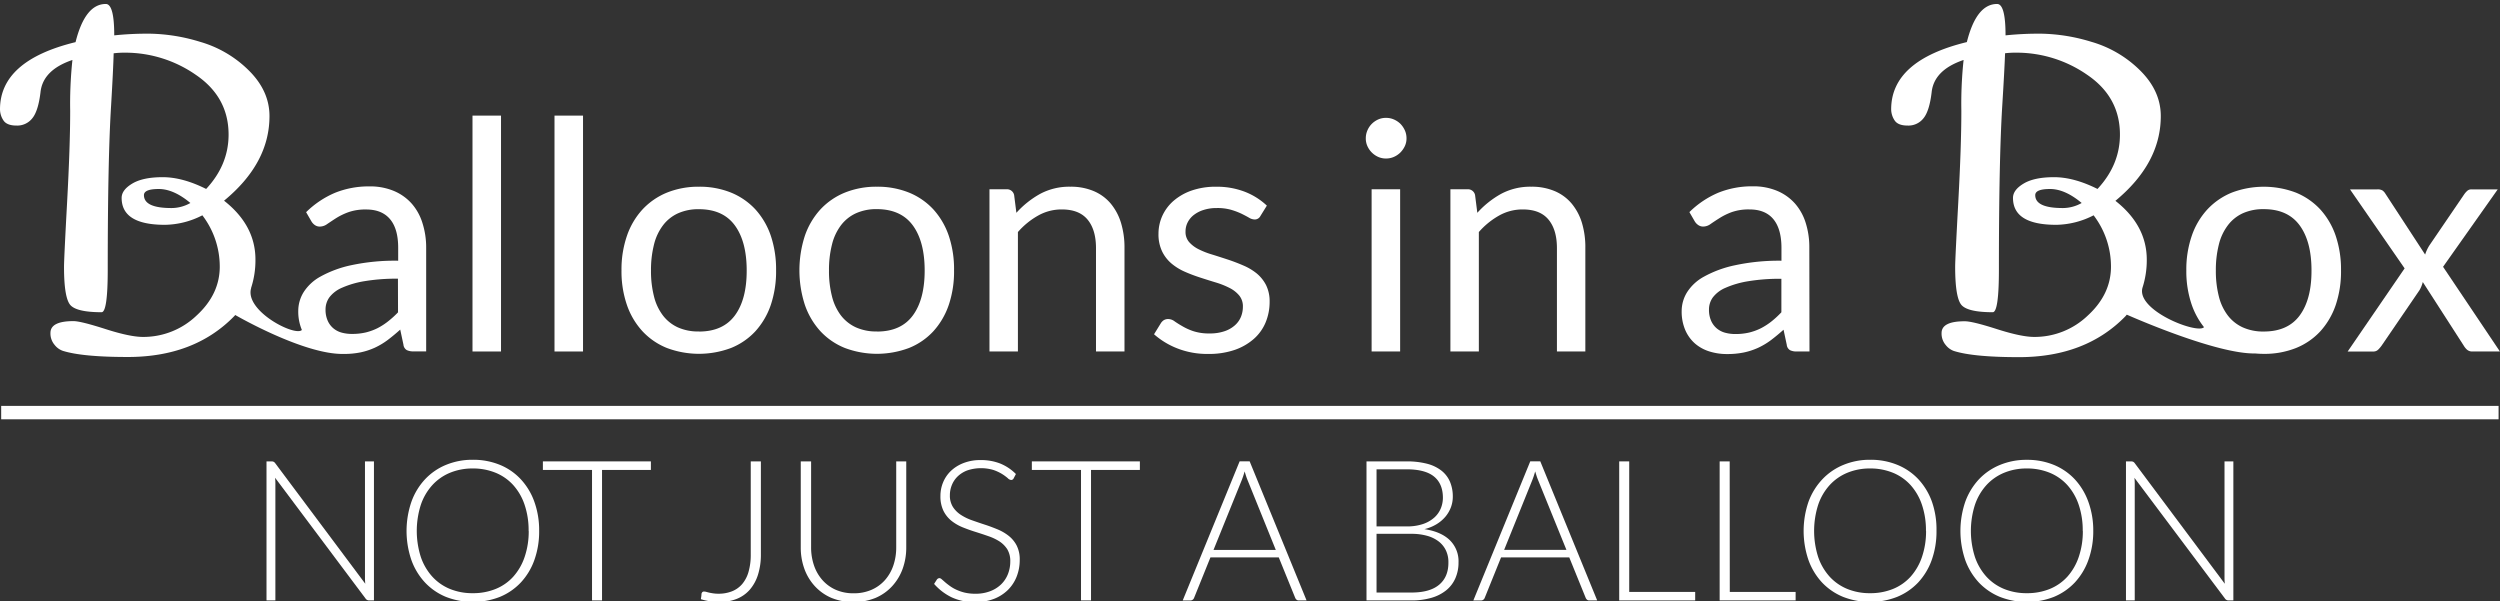 <svg id="Layer_1" data-name="Layer 1" xmlns="http://www.w3.org/2000/svg" viewBox="0 0 949.32 228.29"><rect x="0" y="0" width="949.32" height="228.29" fill="#333333" stroke="none"/><defs><style>.cls-1{fill:#fff;}</style></defs><title>logo</title><g id="Balloon_typeLogo"><g id="baseline"><path class="cls-1" d="M103.88,175.34a1.78,1.78,0,0,1,.64.57l34.19,45.76a20.24,20.24,0,0,1-.12-2.16V175.2H142V228h-1.82a1.62,1.62,0,0,1-1.39-.75l-34.33-45.83c.07.75.11,1.46.11,2.13V228H101.2V175.2h1.86A2,2,0,0,1,103.88,175.34Z"/><path class="cls-1" d="M204.73,201.59a32,32,0,0,1-1.83,11.11,24.53,24.53,0,0,1-5.15,8.51,22.83,22.83,0,0,1-7.95,5.45,28.19,28.19,0,0,1-20.45,0,22.83,22.83,0,0,1-7.95-5.45,24.73,24.73,0,0,1-5.17-8.51,34.13,34.13,0,0,1,0-22.17A24.73,24.73,0,0,1,161.4,182a22.75,22.75,0,0,1,7.95-5.47,26.14,26.14,0,0,1,10.19-1.94,26.53,26.53,0,0,1,10.26,1.92,22.48,22.48,0,0,1,7.95,5.47,24.71,24.71,0,0,1,5.15,8.53A31.88,31.88,0,0,1,204.73,201.59Zm-4,0a30.07,30.07,0,0,0-1.53-9.92,21.26,21.26,0,0,0-4.31-7.47,18.44,18.44,0,0,0-6.7-4.68,22.54,22.54,0,0,0-8.69-1.63,22.24,22.24,0,0,0-8.61,1.63,18.74,18.74,0,0,0-6.71,4.68,21.22,21.22,0,0,0-4.37,7.47,32.62,32.62,0,0,0,0,19.87,21.4,21.4,0,0,0,4.37,7.45,18.57,18.57,0,0,0,6.71,4.66,22.41,22.41,0,0,0,8.61,1.6,22.72,22.72,0,0,0,8.69-1.6,18.28,18.28,0,0,0,6.7-4.66,21.44,21.44,0,0,0,4.31-7.45A30.09,30.09,0,0,0,200.77,201.59Z"/><path class="cls-1" d="M247.16,175.2v3.25H228.61V228h-3.8V178.45H206.15V175.2Z"/><path class="cls-1" d="M288.93,210.4a25.55,25.55,0,0,1-1.1,7.84,16,16,0,0,1-3.14,5.71,12.94,12.94,0,0,1-5,3.49,17.66,17.66,0,0,1-6.59,1.17,21.91,21.91,0,0,1-3.4-.26,23.34,23.34,0,0,1-3.54-.82c0-.35.09-.7.13-1s.07-.7.09-1.05a1.4,1.4,0,0,1,.28-.59.87.87,0,0,1,.73-.26,3.3,3.3,0,0,1,.8.12c.31.09.69.19,1.12.29s.93.19,1.49.27a12.51,12.51,0,0,0,2,.14,13.77,13.77,0,0,0,5.11-.9,9.89,9.89,0,0,0,3.89-2.74,12.4,12.4,0,0,0,2.44-4.67,23.31,23.31,0,0,0,.84-6.62V175.2h3.85Z"/><path class="cls-1" d="M324.12,225.29a16.75,16.75,0,0,0,6.81-1.32,14.68,14.68,0,0,0,5.1-3.68,16.32,16.32,0,0,0,3.19-5.54,21.09,21.09,0,0,0,1.1-6.89V175.2h3.81v32.66a23.7,23.7,0,0,1-1.38,8.16,19.68,19.68,0,0,1-4,6.6,18.31,18.31,0,0,1-6.31,4.43,22.54,22.54,0,0,1-16.68,0,18.41,18.41,0,0,1-6.31-4.43,19.5,19.5,0,0,1-4-6.6,23.7,23.7,0,0,1-1.38-8.16V175.2H308v32.63a21.07,21.07,0,0,0,1.1,6.88,16.2,16.2,0,0,0,3.18,5.54,14.65,14.65,0,0,0,5.07,3.7A16.46,16.46,0,0,0,324.12,225.29Z"/><path class="cls-1" d="M384.92,181.63a1.05,1.05,0,0,1-1,.63,2.13,2.13,0,0,1-1.25-.69,17.37,17.37,0,0,0-2.08-1.53,16.51,16.51,0,0,0-3.28-1.55,16.48,16.48,0,0,0-9.92.11,10.67,10.67,0,0,0-3.67,2.24,9.47,9.47,0,0,0-2.25,3.29,10.21,10.21,0,0,0-.77,3.91,8,8,0,0,0,1.14,4.45,10.3,10.3,0,0,0,3,3,19.66,19.66,0,0,0,4.24,2.07c1.59.56,3.21,1.12,4.88,1.66s3.3,1.16,4.88,1.81a17.72,17.72,0,0,1,4.24,2.49,11.32,11.32,0,0,1,3,3.67,11.67,11.67,0,0,1,1.14,5.43,17.14,17.14,0,0,1-1.14,6.26,14.62,14.62,0,0,1-3.3,5.09,15.63,15.63,0,0,1-5.3,3.42,19.31,19.31,0,0,1-7.17,1.24,20.25,20.25,0,0,1-9-1.84,21.33,21.33,0,0,1-6.61-5.06l1.05-1.64a1.3,1.3,0,0,1,1-.56,1.48,1.48,0,0,1,.86.45c.35.29.77.66,1.27,1.1s1.1.9,1.8,1.41a14.27,14.27,0,0,0,2.43,1.42,17,17,0,0,0,3.17,1.11,17.41,17.41,0,0,0,4.08.44,15.42,15.42,0,0,0,5.61-.95,12.24,12.24,0,0,0,4.16-2.59,11.17,11.17,0,0,0,2.6-3.9,13,13,0,0,0,.9-4.84,8.63,8.63,0,0,0-1.14-4.61,10.08,10.08,0,0,0-3-3,19.45,19.45,0,0,0-4.25-2q-2.37-.83-4.87-1.61c-1.67-.52-3.3-1.11-4.88-1.75a17.06,17.06,0,0,1-4.24-2.48,11.39,11.39,0,0,1-3-3.77,12.51,12.51,0,0,1-1.14-5.66,13.38,13.38,0,0,1,1-5.11,12.81,12.81,0,0,1,2.95-4.35,14.56,14.56,0,0,1,4.8-3,17.53,17.53,0,0,1,6.53-1.14,20,20,0,0,1,7.38,1.3,17.93,17.93,0,0,1,6,4Z"/><path class="cls-1" d="M432.84,175.2v3.25H414.29V228h-3.8V178.45H391.82V175.2Z"/><path class="cls-1" d="M496.14,228h-2.95a1.35,1.35,0,0,1-.86-.28,1.87,1.87,0,0,1-.52-.73l-6.23-15.34H459.64L453.44,227a1.57,1.57,0,0,1-.52.71,1.39,1.39,0,0,1-.89.3h-2.92l21.61-52.82h3.81ZM460.8,208.83h23.66l-10.79-26.68c-.17-.42-.35-.9-.52-1.44s-.35-1.1-.52-1.7c-.18.6-.35,1.17-.52,1.7s-.36,1-.53,1.48Z"/><path class="cls-1" d="M518.9,228V175.2h15.2a30.52,30.52,0,0,1,7.82.9,14.94,14.94,0,0,1,5.46,2.63,10.81,10.81,0,0,1,3.23,4.24,14.37,14.37,0,0,1,1.06,5.67,11.45,11.45,0,0,1-.72,4,12.33,12.33,0,0,1-2.11,3.59,13.7,13.7,0,0,1-3.38,2.85,16.15,16.15,0,0,1-4.57,1.85q6.23.93,9.59,4.14a11.18,11.18,0,0,1,3.36,8.47,14.68,14.68,0,0,1-1.2,6.05,12.19,12.19,0,0,1-3.46,4.55,15.92,15.92,0,0,1-5.6,2.86,26.44,26.44,0,0,1-7.54,1Zm3.81-28.11h11.46a18.58,18.58,0,0,0,6.25-.93,12.38,12.38,0,0,0,4.26-2.46,9.64,9.64,0,0,0,2.44-3.47,10.68,10.68,0,0,0,.79-4c0-3.55-1.13-6.25-3.38-8.08s-5.73-2.74-10.43-2.74H522.71Zm0,2.8V225H536q7,0,10.53-3T550,213.5a10.24,10.24,0,0,0-.95-4.5,9.35,9.35,0,0,0-2.74-3.39,12.7,12.7,0,0,0-4.41-2.15,21.51,21.51,0,0,0-5.93-.75Z"/><path class="cls-1" d="M606.5,228h-3a1.35,1.35,0,0,1-.86-.28,1.87,1.87,0,0,1-.52-.73l-6.23-15.34H570L563.8,227a1.57,1.57,0,0,1-.52.71,1.39,1.39,0,0,1-.89.3h-2.92l21.61-52.82h3.81Zm-35.34-19.19h23.66L584,182.15c-.17-.42-.35-.9-.52-1.44s-.35-1.1-.52-1.7c-.18.6-.35,1.17-.52,1.7s-.36,1-.53,1.48Z"/><path class="cls-1" d="M618.66,224.77h25.05V228H614.86V175.2h3.8Z"/><path class="cls-1" d="M656.85,224.77h25V228H653V175.2h3.81Z"/><path class="cls-1" d="M735.34,201.59a32,32,0,0,1-1.83,11.11,24.68,24.68,0,0,1-5.15,8.51,23,23,0,0,1-8,5.45,28.21,28.21,0,0,1-20.46,0,23,23,0,0,1-8-5.45,24.86,24.86,0,0,1-5.16-8.51,34.13,34.13,0,0,1,0-22.17A24.86,24.86,0,0,1,692,182a22.93,22.93,0,0,1,8-5.47,26.17,26.17,0,0,1,10.19-1.94,26.58,26.58,0,0,1,10.27,1.92,22.66,22.66,0,0,1,8,5.47,24.87,24.87,0,0,1,5.15,8.53A31.88,31.88,0,0,1,735.34,201.59Zm-4,0a30.07,30.07,0,0,0-1.53-9.92,21.41,21.41,0,0,0-4.31-7.47,18.53,18.53,0,0,0-6.7-4.68,22.55,22.55,0,0,0-8.7-1.63,22.22,22.22,0,0,0-8.6,1.63,18.86,18.86,0,0,0-6.72,4.68,21.2,21.2,0,0,0-4.36,7.47,32.62,32.62,0,0,0,0,19.87,21.38,21.38,0,0,0,4.36,7.45,18.69,18.69,0,0,0,6.72,4.66,22.4,22.4,0,0,0,8.6,1.6,22.73,22.73,0,0,0,8.7-1.6,18.36,18.36,0,0,0,6.7-4.66,21.59,21.59,0,0,0,4.31-7.45A30.09,30.09,0,0,0,731.38,201.59Z"/><path class="cls-1" d="M794.87,201.59A32,32,0,0,1,793,212.7a24.68,24.68,0,0,1-5.15,8.51,23,23,0,0,1-7.95,5.45,28.21,28.21,0,0,1-20.46,0,23,23,0,0,1-8-5.45,25,25,0,0,1-5.17-8.51,34.31,34.31,0,0,1,0-22.17,25,25,0,0,1,5.17-8.51,22.93,22.93,0,0,1,8-5.47,26.17,26.17,0,0,1,10.19-1.94,26.58,26.58,0,0,1,10.27,1.92,22.66,22.66,0,0,1,7.95,5.47,24.87,24.87,0,0,1,5.15,8.53A31.88,31.88,0,0,1,794.87,201.59Zm-4,0a30.07,30.07,0,0,0-1.53-9.92,21.41,21.41,0,0,0-4.31-7.47,18.53,18.53,0,0,0-6.7-4.68,22.59,22.59,0,0,0-8.7-1.63,22.22,22.22,0,0,0-8.6,1.63,18.86,18.86,0,0,0-6.72,4.68,21.2,21.2,0,0,0-4.36,7.47,32.62,32.62,0,0,0,0,19.87,21.38,21.38,0,0,0,4.36,7.45,18.69,18.69,0,0,0,6.72,4.66,22.4,22.4,0,0,0,8.6,1.6,22.77,22.77,0,0,0,8.7-1.6,18.36,18.36,0,0,0,6.7-4.66,21.59,21.59,0,0,0,4.31-7.45A30.09,30.09,0,0,0,790.91,201.59Z"/><path class="cls-1" d="M810,175.34a1.78,1.78,0,0,1,.64.57l34.18,45.76c-.07-.74-.11-1.47-.11-2.16V175.2h3.36V228h-1.83a1.61,1.61,0,0,1-1.38-.75L810.5,181.44a20.12,20.12,0,0,1,.12,2.13V228h-3.33V175.2h1.87A2,2,0,0,1,810,175.34Z"/></g><rect id="seperator" class="cls-1" x="0.45" y="154.13" width="948.33" height="5.09"/><g id="BB_type"><path class="cls-1" d="M190.25,43.9v89.57H179.42V43.9Z"/><path class="cls-1" d="M221.39,43.9v89.57H210.56V43.9Z"/><path class="cls-1" d="M265.42,70.9a31.82,31.82,0,0,1,12.19,2.24,26.09,26.09,0,0,1,9.25,6.39,28.59,28.59,0,0,1,5.84,10,40,40,0,0,1,2,13.1,39.93,39.93,0,0,1-2,13.14,28.59,28.59,0,0,1-5.84,10,25.64,25.64,0,0,1-9.25,6.36,34.61,34.61,0,0,1-24.39,0,25.8,25.8,0,0,1-9.27-6.36,28.25,28.25,0,0,1-5.9-10A39.13,39.13,0,0,1,236,102.64a39.18,39.18,0,0,1,2.07-13.1,28.25,28.25,0,0,1,5.9-10,26.25,26.25,0,0,1,9.27-6.39A31.84,31.84,0,0,1,265.42,70.9Zm0,55q9.1,0,13.62-6.1t4.5-17.07q0-11-4.5-17.14t-13.62-6.15a18.8,18.8,0,0,0-8,1.58,14.88,14.88,0,0,0-5.68,4.57,19.84,19.84,0,0,0-3.41,7.32,39.26,39.26,0,0,0-1.13,9.82,38.85,38.85,0,0,0,1.13,9.79,19.73,19.73,0,0,0,3.41,7.28,15,15,0,0,0,5.68,4.52A18.8,18.8,0,0,0,265.42,125.87Z"/><path class="cls-1" d="M333,70.9a31.82,31.82,0,0,1,12.19,2.24,25.91,25.91,0,0,1,9.25,6.39,28.59,28.59,0,0,1,5.84,10,39.71,39.71,0,0,1,2,13.1,39.66,39.66,0,0,1-2,13.14,28.59,28.59,0,0,1-5.84,10,25.47,25.47,0,0,1-9.25,6.36,34.58,34.58,0,0,1-24.38,0,25.75,25.75,0,0,1-9.28-6.36,28.55,28.55,0,0,1-5.9-10,42.61,42.61,0,0,1,0-26.24,28.55,28.55,0,0,1,5.9-10,26.2,26.2,0,0,1,9.28-6.39A31.82,31.82,0,0,1,333,70.9Zm0,55q9.12,0,13.62-6.1t4.5-17.07q0-11-4.5-17.14T333,79.41A18.83,18.83,0,0,0,325,81a15,15,0,0,0-5.68,4.57,20,20,0,0,0-3.4,7.32,38.8,38.8,0,0,0-1.13,9.82,38.39,38.39,0,0,0,1.13,9.79,19.87,19.87,0,0,0,3.4,7.28,15.2,15.2,0,0,0,5.68,4.52A18.83,18.83,0,0,0,333,125.87Z"/><path class="cls-1" d="M375.73,133.47V71.87h6.45a2.76,2.76,0,0,1,2.92,2.24l.85,6.7a35,35,0,0,1,9-7.18,23.42,23.42,0,0,1,11.48-2.73,22.11,22.11,0,0,1,8.9,1.67,17.09,17.09,0,0,1,6.45,4.74,21,21,0,0,1,3.92,7.4A32.11,32.11,0,0,1,427,94.25v39.22H416.18V94.25q0-7-3.2-10.86t-9.76-3.86a18.07,18.07,0,0,0-9,2.32,29.14,29.14,0,0,0-7.69,6.26v45.36Z"/><path class="cls-1" d="M478.63,82a2.4,2.4,0,0,1-2.25,1.34,4.28,4.28,0,0,1-2.07-.66c-.77-.45-1.71-.94-2.82-1.5a27.08,27.08,0,0,0-4-1.51A18.93,18.93,0,0,0,462,79a16,16,0,0,0-4.92.71,11.67,11.67,0,0,0-3.74,1.91A8.26,8.26,0,0,0,451,84.43a7.54,7.54,0,0,0-.82,3.49,5.84,5.84,0,0,0,1.36,4,12,12,0,0,0,3.62,2.73,30.73,30.73,0,0,0,5.11,2c1.91.59,3.86,1.22,5.87,1.88s4,1.42,5.87,2.23a21.46,21.46,0,0,1,5.11,3,14.2,14.2,0,0,1,3.62,4.46,13.76,13.76,0,0,1,1.37,6.36,20.24,20.24,0,0,1-1.53,7.88,17.08,17.08,0,0,1-4.5,6.26,21.71,21.71,0,0,1-7.3,4.17,30,30,0,0,1-10,1.51,31,31,0,0,1-11.68-2.09,29.53,29.53,0,0,1-8.88-5.38l2.55-4.14a3.85,3.85,0,0,1,1.16-1.21,3.19,3.19,0,0,1,1.76-.43A4.12,4.12,0,0,1,446,122c.81.57,1.8,1.2,3,1.88a21.48,21.48,0,0,0,4.2,1.89,19,19,0,0,0,6.17.85,16.81,16.81,0,0,0,5.53-.82,11.3,11.3,0,0,0,3.95-2.21,8.72,8.72,0,0,0,2.35-3.23,10.18,10.18,0,0,0,.76-3.89,6.44,6.44,0,0,0-1.37-4.23,11.45,11.45,0,0,0-3.62-2.86,30.61,30.61,0,0,0-5.13-2.07c-1.93-.58-3.89-1.2-5.9-1.85s-4-1.38-5.9-2.22a20.83,20.83,0,0,1-5.14-3.13,14.07,14.07,0,0,1-3.62-4.66,15,15,0,0,1-1.37-6.72A16.48,16.48,0,0,1,441.35,82a16.8,16.8,0,0,1,4.25-5.71,21.19,21.19,0,0,1,6.88-3.93,27.53,27.53,0,0,1,9.31-1.45,29.34,29.34,0,0,1,10.91,1.91,25.89,25.89,0,0,1,8.36,5.26Z"/><path class="cls-1" d="M534.09,52.53a6.8,6.8,0,0,1-.63,2.95,8.79,8.79,0,0,1-1.7,2.43,8,8,0,0,1-2.47,1.67,7.32,7.32,0,0,1-3,.61,7.08,7.08,0,0,1-2.95-.61,8.09,8.09,0,0,1-4.1-4.1,7.08,7.08,0,0,1-.61-2.95,7.53,7.53,0,0,1,.61-3,7.89,7.89,0,0,1,1.67-2.5,8.29,8.29,0,0,1,2.43-1.67,7.08,7.08,0,0,1,2.95-.6,7.32,7.32,0,0,1,3,.6A8.35,8.35,0,0,1,531.76,47a8.71,8.71,0,0,1,1.7,2.5A7.22,7.22,0,0,1,534.09,52.53Zm-2.42,19.34v61.6H520.84V71.87Z"/><path class="cls-1" d="M550.76,133.47V71.87h6.45a2.76,2.76,0,0,1,2.92,2.24l.85,6.7a35,35,0,0,1,9-7.18,23.42,23.42,0,0,1,11.48-2.73,22.2,22.2,0,0,1,8.91,1.67,17.14,17.14,0,0,1,6.44,4.74,21,21,0,0,1,3.92,7.4A32.11,32.11,0,0,1,602,94.25v39.22H591.21V94.25q0-7-3.2-10.86t-9.76-3.86a18.07,18.07,0,0,0-9,2.32,29.14,29.14,0,0,0-7.69,6.26v45.36Z"/><path class="cls-1" d="M687.11,133.47h-4.8a5.6,5.6,0,0,1-2.55-.48,2.66,2.66,0,0,1-1.28-2.07l-1.22-5.72c-1.62,1.46-3.21,2.77-4.74,3.93a27.56,27.56,0,0,1-4.87,2.92,25.9,25.9,0,0,1-5.44,1.79,30.87,30.87,0,0,1-6.42.6,21.89,21.89,0,0,1-6.72-1,15.29,15.29,0,0,1-5.44-3,14.36,14.36,0,0,1-3.68-5.09,17.81,17.81,0,0,1-1.37-7.3,13.57,13.57,0,0,1,2-7,17.48,17.48,0,0,1,6.47-6,42.19,42.19,0,0,1,11.71-4.31A79.54,79.54,0,0,1,676.47,99V94.16q0-7.22-3.07-10.93t-9.1-3.7a19.29,19.29,0,0,0-6.66,1A24.29,24.29,0,0,0,653,82.79c-1.32.83-2.45,1.58-3.4,2.24a4.82,4.82,0,0,1-2.82,1,3.26,3.26,0,0,1-1.92-.58A4.47,4.47,0,0,1,643.51,84l-2-3.46a35.24,35.24,0,0,1,11-7.37,34.18,34.18,0,0,1,13.07-2.42,23.28,23.28,0,0,1,9.19,1.7,18.74,18.74,0,0,1,6.75,4.74,20.13,20.13,0,0,1,4.13,7.36,30.43,30.43,0,0,1,1.4,9.49ZM659,126.84a22.47,22.47,0,0,0,5.23-.57,21.12,21.12,0,0,0,4.47-1.64,24.66,24.66,0,0,0,4-2.59,35.17,35.17,0,0,0,3.74-3.46V105.87a72.8,72.8,0,0,0-12.71.94,35.43,35.43,0,0,0-8.51,2.48,11.91,11.91,0,0,0-4.78,3.61,7.81,7.81,0,0,0-1.49,4.65,10.17,10.17,0,0,0,.79,4.21,8,8,0,0,0,2.13,2.91,8.32,8.32,0,0,0,3.16,1.66A14.65,14.65,0,0,0,659,126.84Z"/><path class="cls-1" d="M913.1,101.91l-20.74-30h10.4a3.55,3.55,0,0,1,1.94.42,4.1,4.1,0,0,1,1.1,1.22l15.09,23.11a15.44,15.44,0,0,1,1.57-3.4l13.26-19.46a7.79,7.79,0,0,1,1.22-1.38,2.32,2.32,0,0,1,1.52-.51h10L927.7,101.31l21.59,32.16H938.88a3,3,0,0,1-2.1-.7,6.46,6.46,0,0,1-1.24-1.54L920,107.09a11.5,11.5,0,0,1-1.28,3.15l-14.35,21a11.62,11.62,0,0,1-1.32,1.54,2.57,2.57,0,0,1-1.91.7h-9.67Z"/><path class="cls-1" d="M160.38,84.58a20.13,20.13,0,0,0-4.13-7.36,18.74,18.74,0,0,0-6.75-4.74,23.28,23.28,0,0,0-9.19-1.7,34.22,34.22,0,0,0-13.07,2.42,35.24,35.24,0,0,0-11,7.37l2,3.46a4.47,4.47,0,0,0,1.31,1.43,3.26,3.26,0,0,0,1.92.58,4.82,4.82,0,0,0,2.82-1c1-.66,2.09-1.41,3.4-2.24a24.29,24.29,0,0,1,4.68-2.25,19.35,19.35,0,0,1,6.67-1q6,0,9.09,3.7t3.07,10.93V99a79.54,79.54,0,0,0-17.7,1.68A42.19,42.19,0,0,0,121.73,105a17.56,17.56,0,0,0-6.47,6,13.57,13.57,0,0,0-2,7,18,18,0,0,0,1.37,7.3c-2.55,2.65-22-7.32-19.23-16l-.08.13A33.83,33.83,0,0,0,97,98.56q0-13-11.92-22.35Q102.34,62,102.33,44.07q0-9.57-7.87-17.34A43.14,43.14,0,0,0,75.94,15.87a68.5,68.5,0,0,0-18.83-3.08,121.74,121.74,0,0,0-13.73.64q0-11.92-3.2-11.92Q32.32,1.51,28.69,16,0,23,0,41.52a7.7,7.7,0,0,0,1.28,4.16c.85,1.34,2.52,2,5,2a7.25,7.25,0,0,0,6-2.78q2.24-2.76,3.09-9.78.84-8.52,12.13-12.35a158.73,158.73,0,0,0-.85,19.37q0,13.2-1.17,34.7t-1.17,24.47q0,12.14,2.56,14.69t11.7,2.56q2.34,0,2.34-16.19,0-41.92,1.28-62.36Q43,26.41,43.16,20.24A34.39,34.39,0,0,1,47.63,20a46.93,46.93,0,0,1,26.72,8.41Q86.79,36.85,86.8,51.1q0,11.49-8.52,20.65-8.94-4.47-16.49-4.47t-11.6,2.45c-2.7,1.63-4,3.43-4,5.42q0,10.21,16.39,10.22a31.89,31.89,0,0,0,14.26-3.61,32.08,32.08,0,0,1,6.61,19.47q0,10.53-8.84,18.62a29.17,29.17,0,0,1-20.32,8.09q-4.91,0-14.27-3t-12.13-3q-8.73,0-8.73,4.47a6.64,6.64,0,0,0,1.6,4.58,6.81,6.81,0,0,0,3.08,2.23q7.46,2.34,24.7,2.34,25.32,0,40.44-15.54l.35-.4c.41.24,26.11,15.1,41.18,14.78a30.87,30.87,0,0,0,6.42-.6,25.9,25.9,0,0,0,5.44-1.79,27.56,27.56,0,0,0,4.87-2.92c1.53-1.16,3.12-2.47,4.74-3.93l1.22,5.72a2.66,2.66,0,0,0,1.28,2.07,5.6,5.6,0,0,0,2.55.48h4.8V94.07A30.43,30.43,0,0,0,160.38,84.58ZM65.08,79q-10.41,0-10.42-4.9c0-1.55,1.87-2.33,5.63-2.33s7.77,1.77,12,5.31A14.5,14.5,0,0,1,65.08,79Zm86.06,39.6A35.17,35.17,0,0,1,147.4,122a24.66,24.66,0,0,1-4,2.59,21.12,21.12,0,0,1-4.47,1.64,22.47,22.47,0,0,1-5.23.57,14.65,14.65,0,0,1-4-.51,8.32,8.32,0,0,1-3.16-1.66,8,8,0,0,1-2.13-2.91,10.17,10.17,0,0,1-.79-4.21,7.81,7.81,0,0,1,1.49-4.65,11.91,11.91,0,0,1,4.78-3.61,35.43,35.43,0,0,1,8.51-2.48,72.88,72.88,0,0,1,12.71-.94Z"/><path class="cls-1" d="M886.93,89.54a28.59,28.59,0,0,0-5.84-10,26.09,26.09,0,0,0-9.25-6.39,34.32,34.32,0,0,0-24.39,0,26.25,26.25,0,0,0-9.27,6.39,28.25,28.25,0,0,0-5.9,10,39.18,39.18,0,0,0-2.07,13.1,39.13,39.13,0,0,0,2.07,13.14,28.87,28.87,0,0,0,4.68,8.5l-.1,0c-2.55,2.65-25.93-6.44-23.27-15.12a33.92,33.92,0,0,0,1.6-10.55q0-13-11.91-22.35Q820.52,62,820.51,44.07q0-9.57-7.87-17.34a43.2,43.2,0,0,0-18.52-10.86,68.57,68.57,0,0,0-18.84-3.08,121.67,121.67,0,0,0-13.72.64q0-11.92-3.2-11.92-7.87,0-11.49,14.47-28.74,7-28.74,25.54a7.7,7.7,0,0,0,1.28,4.16c.85,1.34,2.51,2,5,2a7.25,7.25,0,0,0,6-2.78q2.24-2.76,3.08-9.78.85-8.52,12.14-12.35a156.68,156.68,0,0,0-.85,19.37q0,13.2-1.17,34.7t-1.18,24.47q0,12.14,2.57,14.69t11.7,2.56q2.34,0,2.34-16.19,0-41.92,1.28-62.36.84-13.62,1.06-19.79a34.39,34.39,0,0,1,4.47-.22,47,47,0,0,1,26.72,8.41Q805,36.85,805,51.1q0,11.49-8.52,20.65-8.94-4.47-16.49-4.47t-11.6,2.45c-2.71,1.63-4,3.43-4,5.42q0,10.21,16.39,10.22A31.89,31.89,0,0,0,795,81.76a32.07,32.07,0,0,1,6.6,19.47q0,10.53-8.84,18.62a29.16,29.16,0,0,1-20.32,8.09q-4.89,0-14.26-3T746,122q-8.73,0-8.73,4.47a6.65,6.65,0,0,0,1.61,4.58,6.81,6.81,0,0,0,3.08,2.23q7.46,2.34,24.69,2.34,25.33,0,40.45-15.54c.18-.19.33-.4.51-.59,2.47,1.09,34.15,15,48.75,14.73l0,0c1.07.1,2.18.15,3.31.15a32.2,32.2,0,0,0,12.19-2.22,25.64,25.64,0,0,0,9.25-6.36,28.59,28.59,0,0,0,5.84-10,39.92,39.92,0,0,0,2-13.14A40,40,0,0,0,886.93,89.54ZM783.26,79q-10.43,0-10.42-4.9c0-1.55,1.87-2.33,5.63-2.33s7.77,1.77,12,5.31A14.5,14.5,0,0,1,783.26,79Zm90,40.79q-4.5,6.09-13.62,6.1a18.83,18.83,0,0,1-8-1.58,15,15,0,0,1-5.68-4.52,19.73,19.73,0,0,1-3.41-7.28,38.85,38.85,0,0,1-1.13-9.79,39.26,39.26,0,0,1,1.13-9.82,19.84,19.84,0,0,1,3.41-7.32A14.88,14.88,0,0,1,851.62,81a18.83,18.83,0,0,1,8-1.58q9.11,0,13.62,6.15t4.5,17.14Q877.77,113.65,873.27,119.77Z"/></g></g></svg>